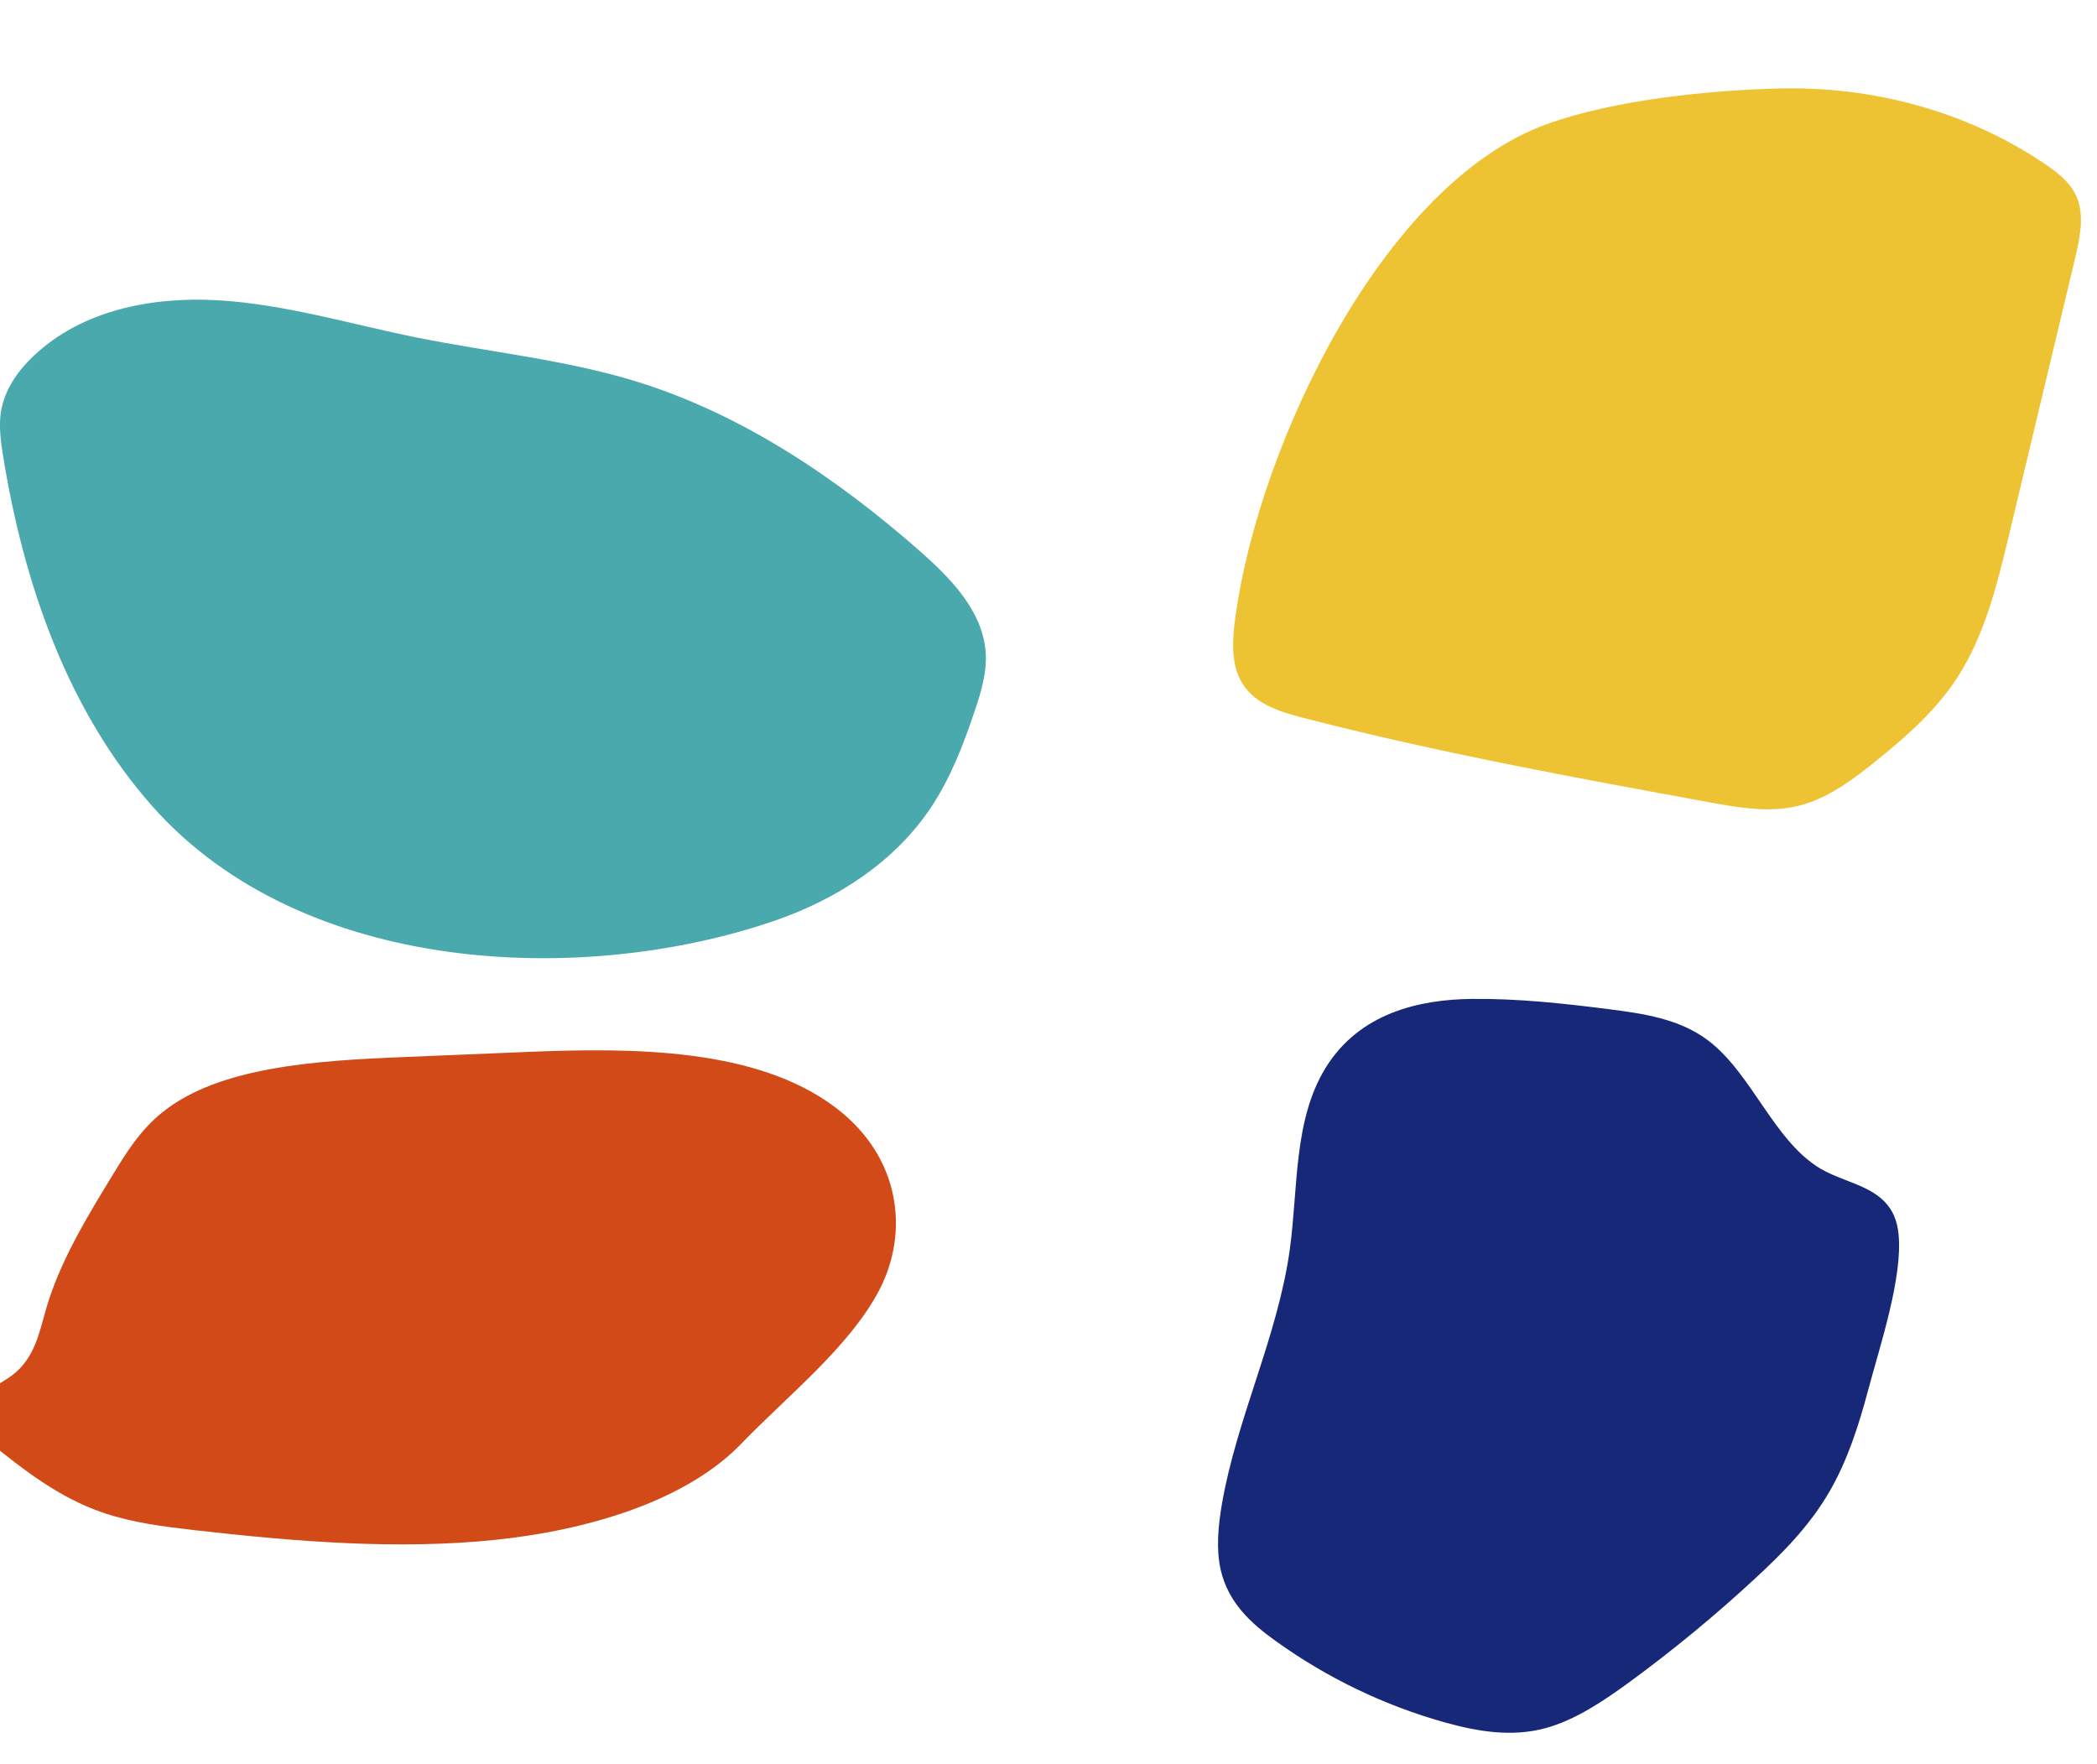 <?xml version="1.0" encoding="utf-8"?>
<!-- Generator: Adobe Illustrator 26.5.0, SVG Export Plug-In . SVG Version: 6.00 Build 0)  -->
<svg version="1.1" id="レイヤー_1" xmlns="http://www.w3.org/2000/svg" xmlns:xlink="http://www.w3.org/1999/xlink" x="0px"
	 y="0px" viewBox="0 0 1642.5 1381.8" style="enable-background:new 0 0 1642.5 1381.8;" xml:space="preserve">
<style type="text/css">
	.st0{fill:#4AA9AC;}
	.st1{fill:#D14A18;}
	.st2{fill:#EEC333;}
	.st3{fill:#172879;}
</style>
<g id="柄BG_背景固定" transform="translate(178.797 378.118)">
	<path id="パス_773" class="st0" d="M-59.1,253.8c-66.8-75.1-101.3-175.3-117.3-275c-1.8-11.3-3.4-22.9-1.7-34.1
		c2.7-17.4,13.2-32.3,25.6-44c37.8-35.9,92.8-46.7,144.9-43.6c52.1,3.1,103.1,18.6,154.5,29c57.8,11.7,116.8,17.3,173.4,34.8
		C402.5-53.6,476.8-3.7,542.8,54.5c23.6,20.9,48,46.2,50.4,77.9c1.2,15.9-3.5,31.4-8.5,46.2c-8.7,26-18.7,51.9-33.5,74.5
		c-28.8,43.9-74.6,73.2-123.4,90C277.4,394.7,58.4,385.9-59.1,253.8z"/>
	<path id="パス_770" class="st1" d="M509.6,632.9c23.9-45.3,17.5-104.8-34.2-143.7c-61.6-46.4-157.9-46.8-240.6-43.4l-96.7,4
		c-69.4,2.8-145,7.6-189.3,43C-69,506.9-80,524.9-90.8,542.6c-20.5,33.6-41.1,67.5-51.8,104.2c-5.4,18.7-9,39-26.7,52.3
		c-13.9,10.4-37.2,18.5-33.5,33.9c1.7,6.9,8.8,12.9,15.6,18.4c26.4,21.3,54.1,43.4,89.4,55.4c22.8,7.8,47.3,10.8,71.4,13.6
		c79,9,159.1,15.5,235.4,7.6c74.9-7.8,150.3-31.2,192.8-75.3C438.4,714.8,486.4,676.9,509.6,632.9z"/>
	<path id="パス_772" class="st2" d="M1423.5-249.3c10.4,7.1,21,15.4,25.4,28.3c4.7,14.1,1.1,30.7-2.6,46.2l-51.5,215.7
		c-9.3,38.9-19.1,78.9-40.9,112.3c-16.6,25.3-39,45.1-61.8,63.5c-18.1,14.7-37.2,29.1-58.3,35.3c-24.2,7.1-48.8,2.8-72.5-1.5
		c-107.3-19.6-214.7-39.3-319.9-66.5c-19-4.9-39.7-11.5-49-30.2c-7.2-14.5-5.8-33.2-3.3-50.6c18.7-133,115.1-337.6,243.7-384.1
		c52.8-19.1,127.1-26.5,180.9-27.9C1288.7-310.8,1362.3-290.8,1423.5-249.3z"/>
	<path id="パス_771" class="st3" d="M1284.7,709.8c-7.4,27.9-16.3,55.8-30.5,80.3c-15.8,27.3-37.3,48.8-59,68.8
		c-30.5,28.2-62.6,54.7-96.2,79.4c-21.4,15.7-43.7,30.7-67,37.1c-26.7,7.3-53.2,2.7-78.3-4.2c-48-13.3-93.2-35.1-133.6-64.2
		c-18.4-13.2-36.9-29.5-42.8-55.7c-3.6-16-2-34,1-51.5c11.7-67.4,43.7-131.3,53.1-198.9c6.7-48.4,2.8-101.2,27.9-142.3
		c26.6-43.5,73.9-53.8,114.4-54.3c36.3-0.4,71.9,3.5,107.4,8c27.3,3.5,55.3,7.5,77.7,24.3c34.6,25.9,51.7,79,88.4,100.7
		c22.8,13.5,57.2,14.1,61,50.7C1311.9,621.7,1293.6,676.4,1284.7,709.8z"/>
</g>
</svg>
